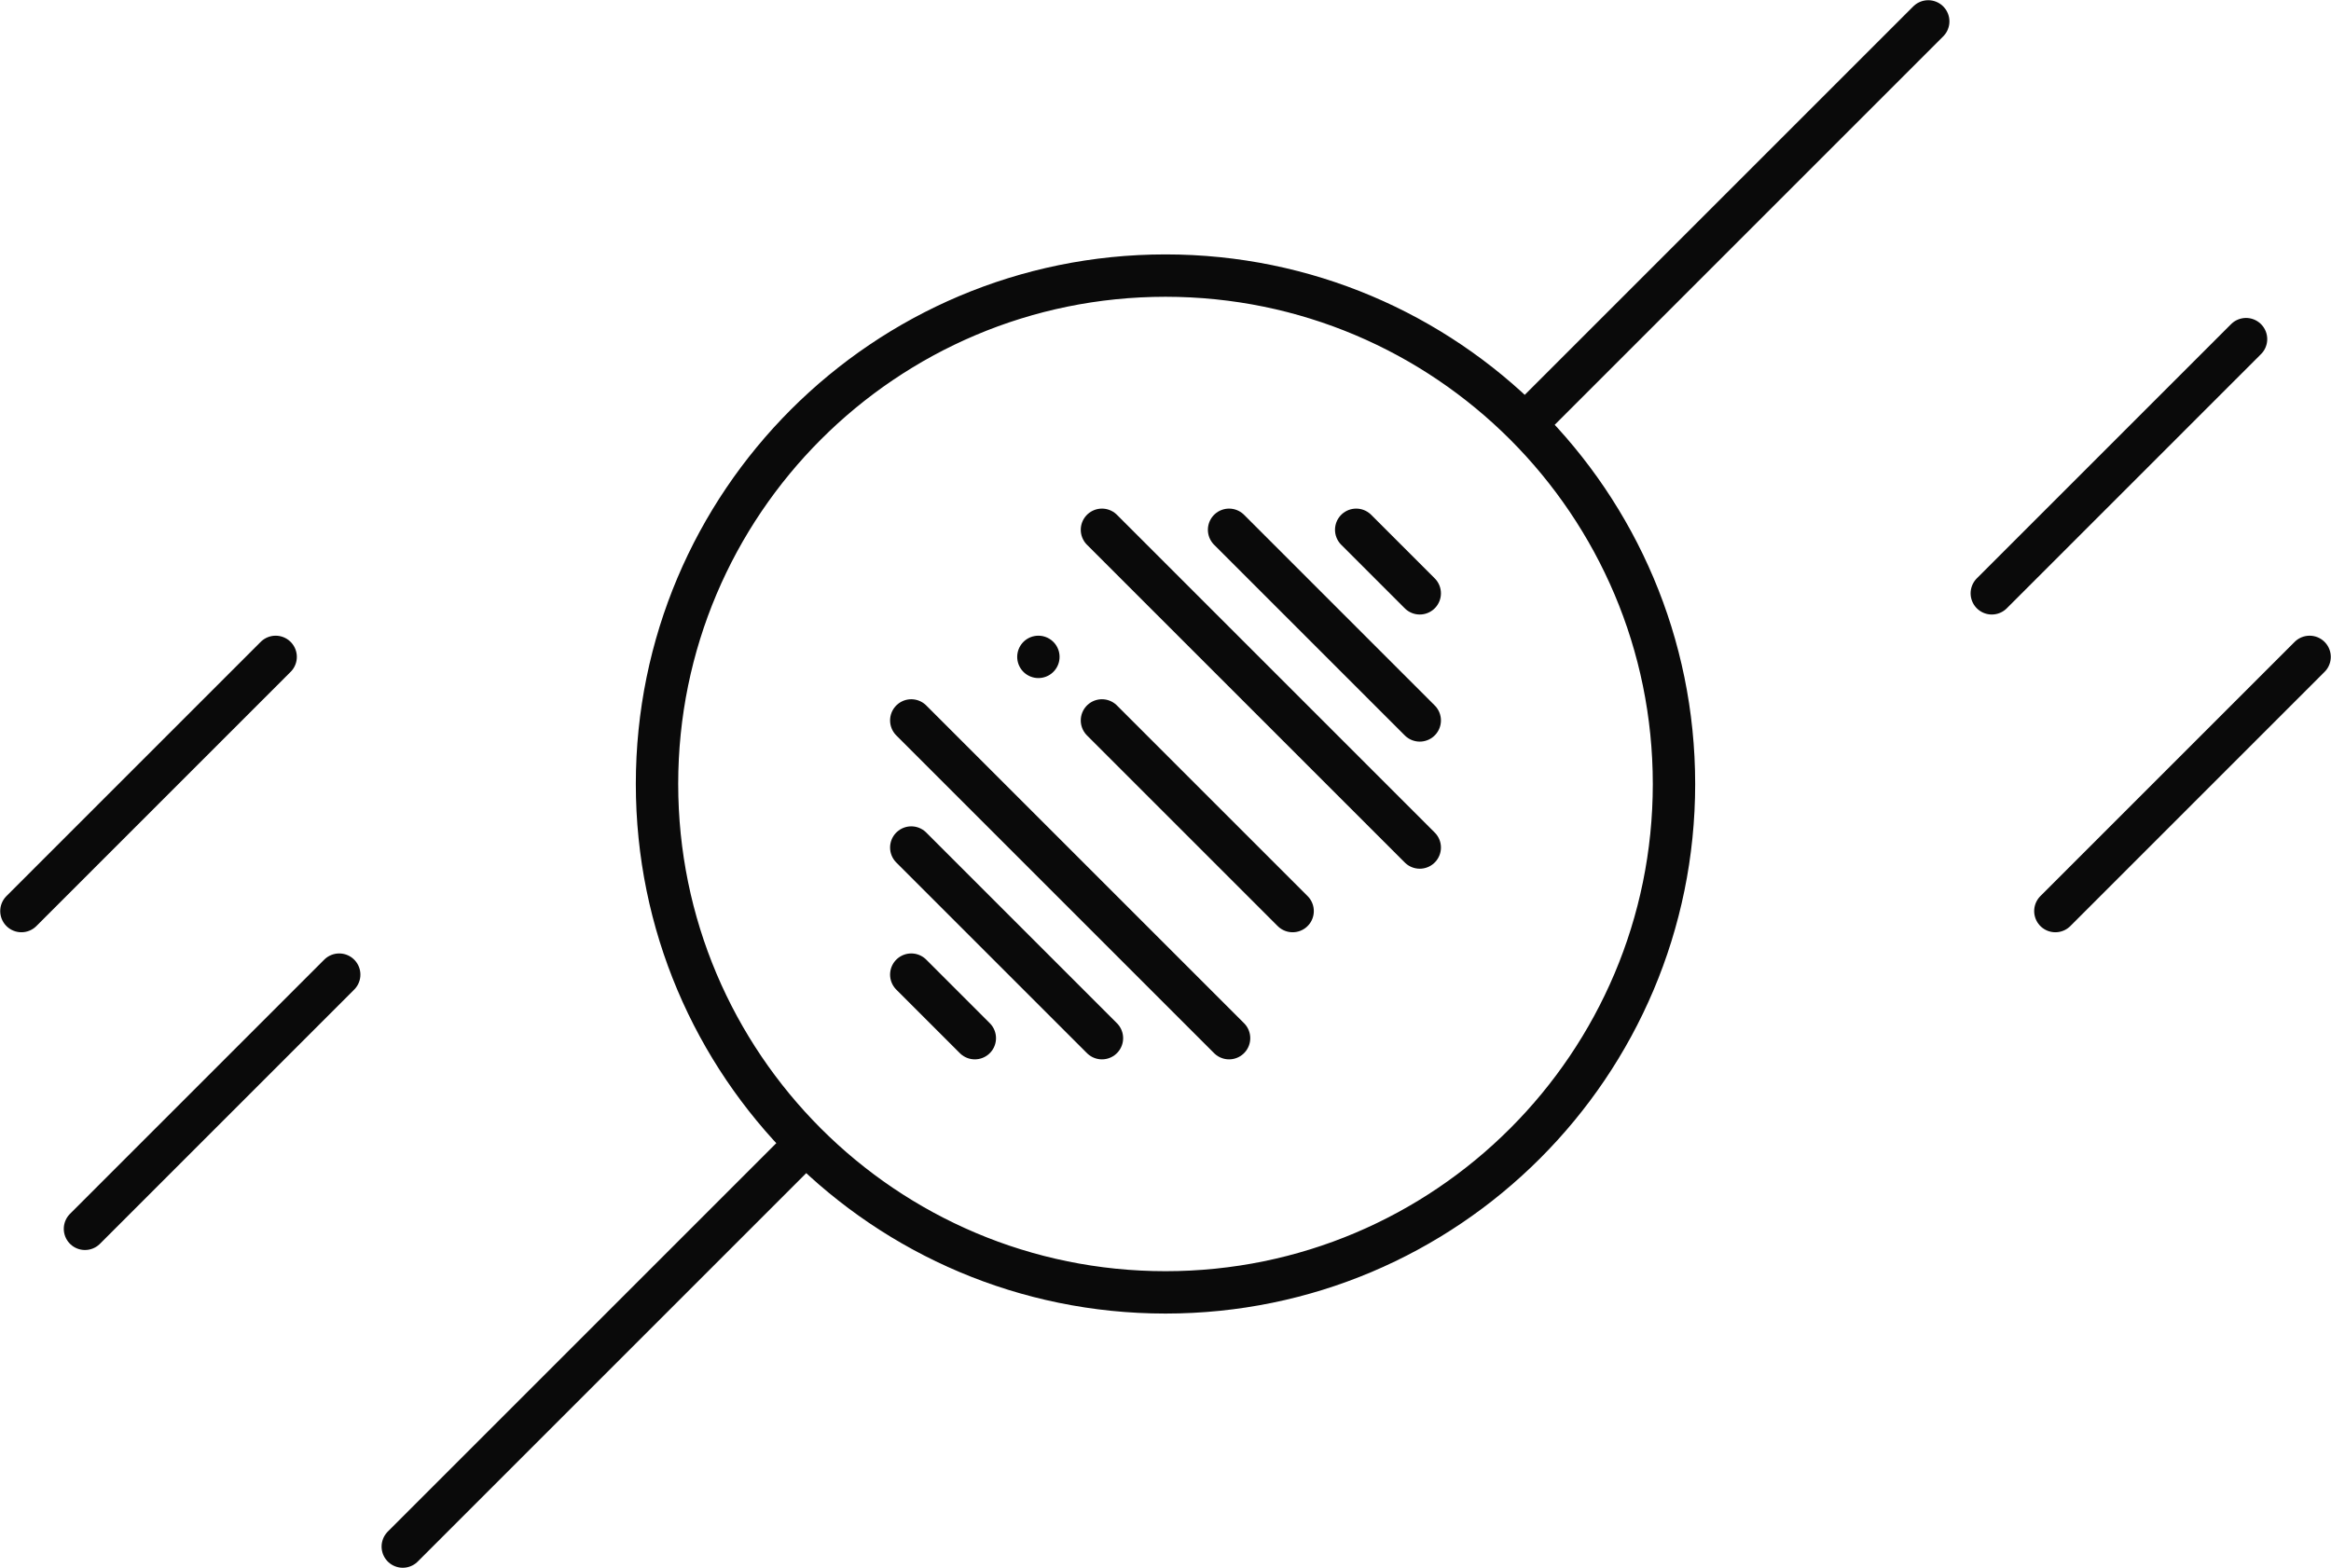 <?xml version="1.0" encoding="UTF-8" standalone="no"?>
<svg
   xmlns:dc="http://purl.org/dc/elements/1.1/"
   xmlns:cc="http://creativecommons.org/ns#"
   xmlns:rdf="http://www.w3.org/1999/02/22-rdf-syntax-ns#"
   xmlns:svg="http://www.w3.org/2000/svg"
   xmlns="http://www.w3.org/2000/svg"
   xmlns:sodipodi="http://sodipodi.sourceforge.net/DTD/sodipodi-0.dtd"
   xmlns:inkscape="http://www.inkscape.org/namespaces/inkscape"
   version="1.1"
   width="550.101"
   height="370.101"
   style="fill:none"
   id="svg28410"
   sodipodi:docname="industrialscale_02.svg"
   inkscape:version="0.92.5 (2060ec1f9f, 2020-04-08)">
  <defs
     id="defs28414" />
  <sodipodi:namedview
     pagecolor="#ffffff"
     bordercolor="#666666"
     borderopacity="1"
     objecttolerance="10"
     gridtolerance="10"
     guidetolerance="10"
     inkscape:pageopacity="0"
     inkscape:pageshadow="2"
     inkscape:window-width="1920"
     inkscape:window-height="1034"
     id="namedview28412"
     showgrid="false"
     inkscape:zoom="1.3376344"
     inkscape:cx="135.89561"
     inkscape:cy="187.6943"
     inkscape:window-x="0"
     inkscape:window-y="22"
     inkscape:window-maximized="0"
     inkscape:current-layer="svg28410"
     fit-margin-top="0"
     fit-margin-left="0"
     fit-margin-right="0"
     fit-margin-bottom="0" />
  <path
     d=""
     style="fill:none;stroke:#000000;stroke-width:4;stroke-linecap:round;stroke-linejoin:round"
     id="path28404"
     inkscape:connector-curvature="0" />
  <path
     d=""
     style="fill:none;stroke:#000000;stroke-width:4;stroke-linecap:round;stroke-linejoin:round"
     id="path28406"
     inkscape:connector-curvature="0" />
  <path
     d="m 155.05,185.05 c 0,-66.274 53.726,-120 120,-120 66.274,0 120,53.726 120,120 m -240,0 c 0,66.274 53.726,120 120,120 66.274,0 120,-53.726 120,-120 m -30,-90 -2,2 92,-92 m -270,270 4,-4 -94,94 v 0 0 m 450,-210 v 0 l -60,60 m 45,-135 v 0 l -60,60 m -390,90 v 0 l -60,60 m 45,-135 v 0 l -60,60 m 210,15 v 0 l 15,15 m 105,-105 v 0 l -15,-15 m -105,75 v 0 l 45,45 m 0,-120 v 0 l 75,75 m -45,-75 v 0 l 45,45 m -120,0 v 0 l 75,75 m -30,-75 v 0 l 45,45 m -60,-60 v 0 0"
     style="fill:none;stroke:#0a0a0a;stroke-width:10;stroke-linecap:round;stroke-linejoin:round"
     id="path28408"
     inkscape:connector-curvature="0"
     sodipodi:nodetypes="csccsccccccccccccccccccccccccccccccccccccccccccccc" />
</svg>
